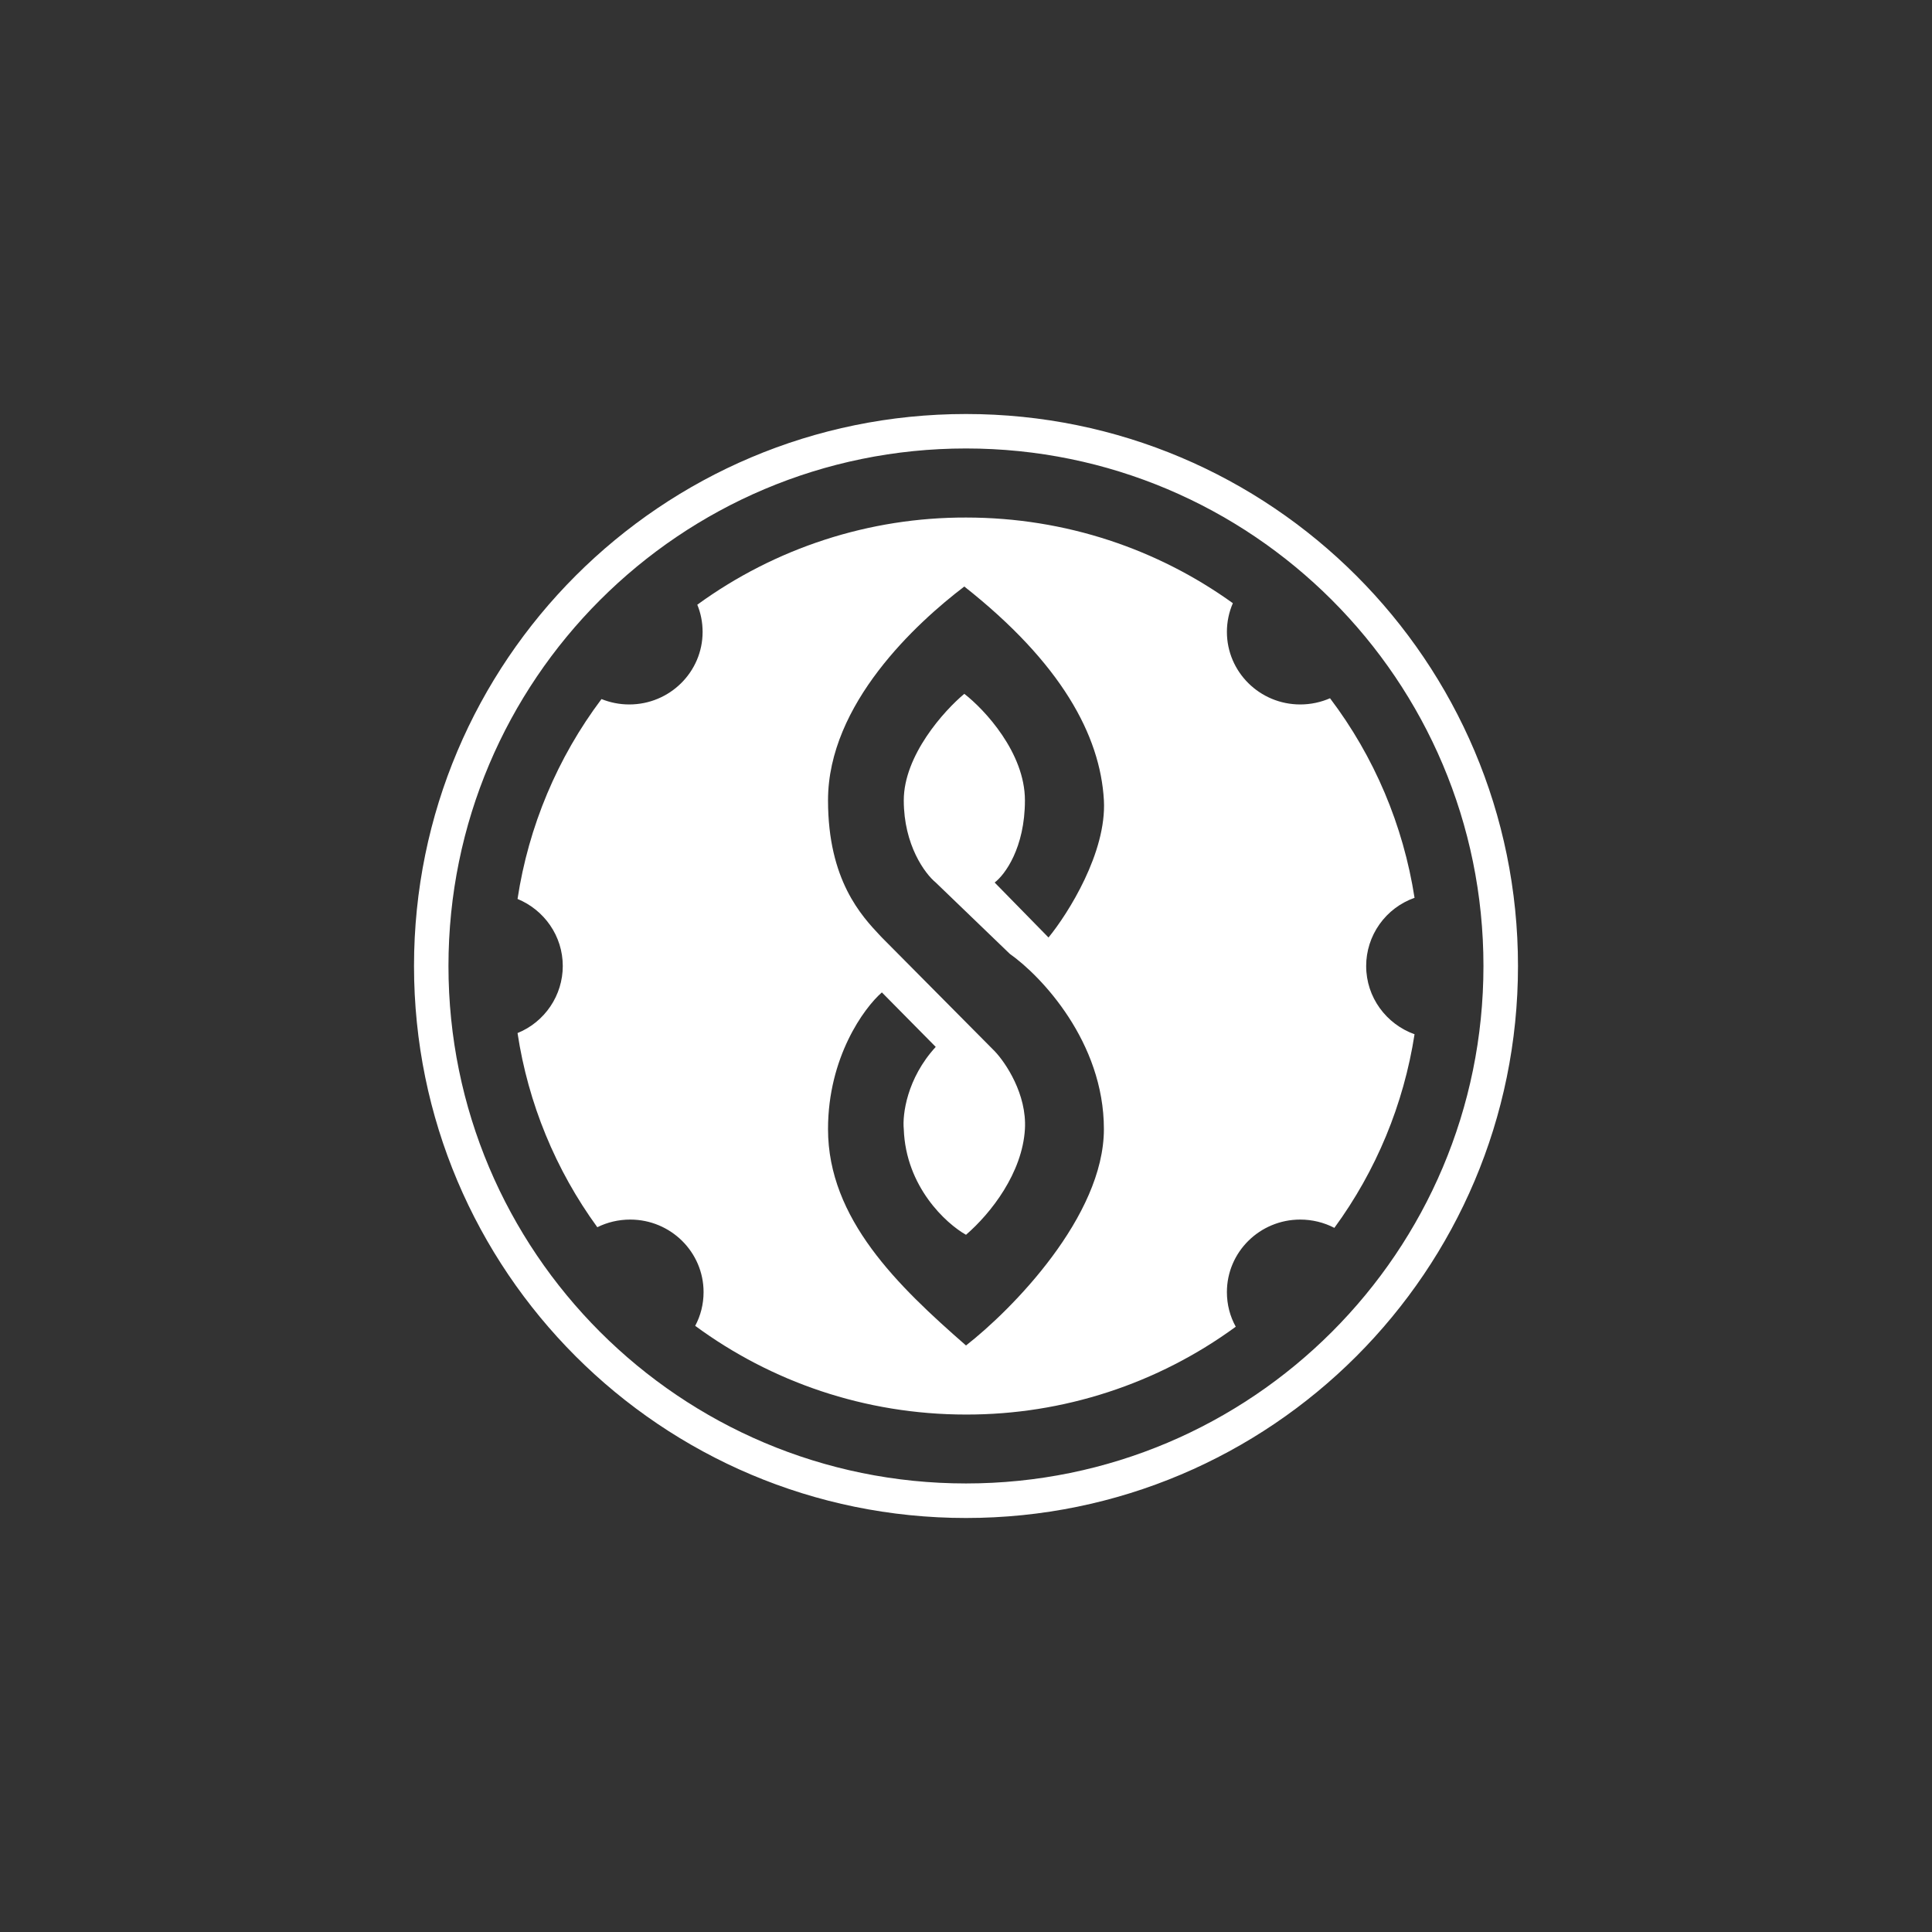 <svg width="24" height="24" viewBox="0 0 24 24" fill="none" xmlns="http://www.w3.org/2000/svg">
<rect x="0" y="0" width="24" height="24" fill="#333333" stroke="none"/>
<path fill-rule="evenodd" clip-rule="evenodd" d="M18.857 12C18.857 15.787 15.787 18.857 12 18.857C8.213 18.857 5.143 15.787 5.143 12C5.143 8.213 8.213 5.143 12 5.143C15.787 5.143 18.857 8.213 18.857 12ZM18.428 12C18.428 15.55 15.55 18.428 12 18.428C8.449 18.428 5.571 15.55 5.571 12C5.571 8.449 8.449 5.571 12 5.571C15.55 5.571 18.428 8.449 18.428 12Z" fill="white"/>
<path fill-rule="evenodd" clip-rule="evenodd" d="M16.576 15.253C17.096 14.543 17.437 13.718 17.572 12.848C17.221 12.722 16.971 12.39 16.971 12C16.971 11.814 17.029 11.633 17.137 11.481C17.244 11.33 17.396 11.215 17.572 11.153C17.432 10.252 17.072 9.4 16.522 8.674C16.409 8.723 16.284 8.751 16.152 8.751C15.649 8.751 15.241 8.347 15.241 7.849C15.241 7.727 15.266 7.606 15.315 7.493C14.385 6.824 13.24 6.429 12.001 6.429C10.801 6.426 9.632 6.806 8.662 7.512C8.705 7.616 8.728 7.73 8.728 7.85C8.728 8.347 8.32 8.751 7.817 8.751C7.695 8.751 7.579 8.727 7.472 8.684C6.924 9.413 6.566 10.266 6.429 11.167C6.759 11.303 6.991 11.625 6.991 12C6.991 12.179 6.937 12.354 6.837 12.502C6.737 12.65 6.595 12.766 6.429 12.833C6.561 13.705 6.901 14.532 7.42 15.245C7.543 15.184 7.682 15.15 7.829 15.15C8.332 15.15 8.74 15.554 8.74 16.051C8.74 16.202 8.703 16.345 8.636 16.47C9.576 17.162 10.74 17.572 12.001 17.572C13.206 17.574 14.379 17.192 15.351 16.481C15.28 16.353 15.241 16.207 15.241 16.051C15.241 15.553 15.649 15.15 16.152 15.15C16.3 15.15 16.445 15.185 16.576 15.253ZM13.025 11.646C13.269 11.348 13.748 10.588 13.713 9.942C13.668 9.134 13.181 8.234 11.979 7.286C11.387 7.737 10.286 8.744 10.286 9.942C10.286 10.936 10.702 11.377 10.936 11.626C10.943 11.633 10.949 11.639 10.955 11.646L12.356 13.058C12.492 13.2 12.757 13.593 12.732 14.026C12.7 14.568 12.314 15.068 12 15.339C11.753 15.2 11.252 14.743 11.227 14.026C11.209 13.849 11.264 13.397 11.624 13.005L10.955 12.328C10.732 12.522 10.286 13.135 10.286 14.026C10.286 15.141 11.154 15.975 12 16.714C12.57 16.27 13.713 15.11 13.713 14.026C13.713 12.943 12.933 12.123 12.544 11.849L11.624 10.963C11.492 10.855 11.227 10.5 11.227 9.942C11.227 9.384 11.728 8.828 11.979 8.619C12.23 8.813 12.732 9.351 12.732 9.942C12.732 10.534 12.481 10.869 12.356 10.963L13.025 11.646Z" fill="white"/>
</svg>
